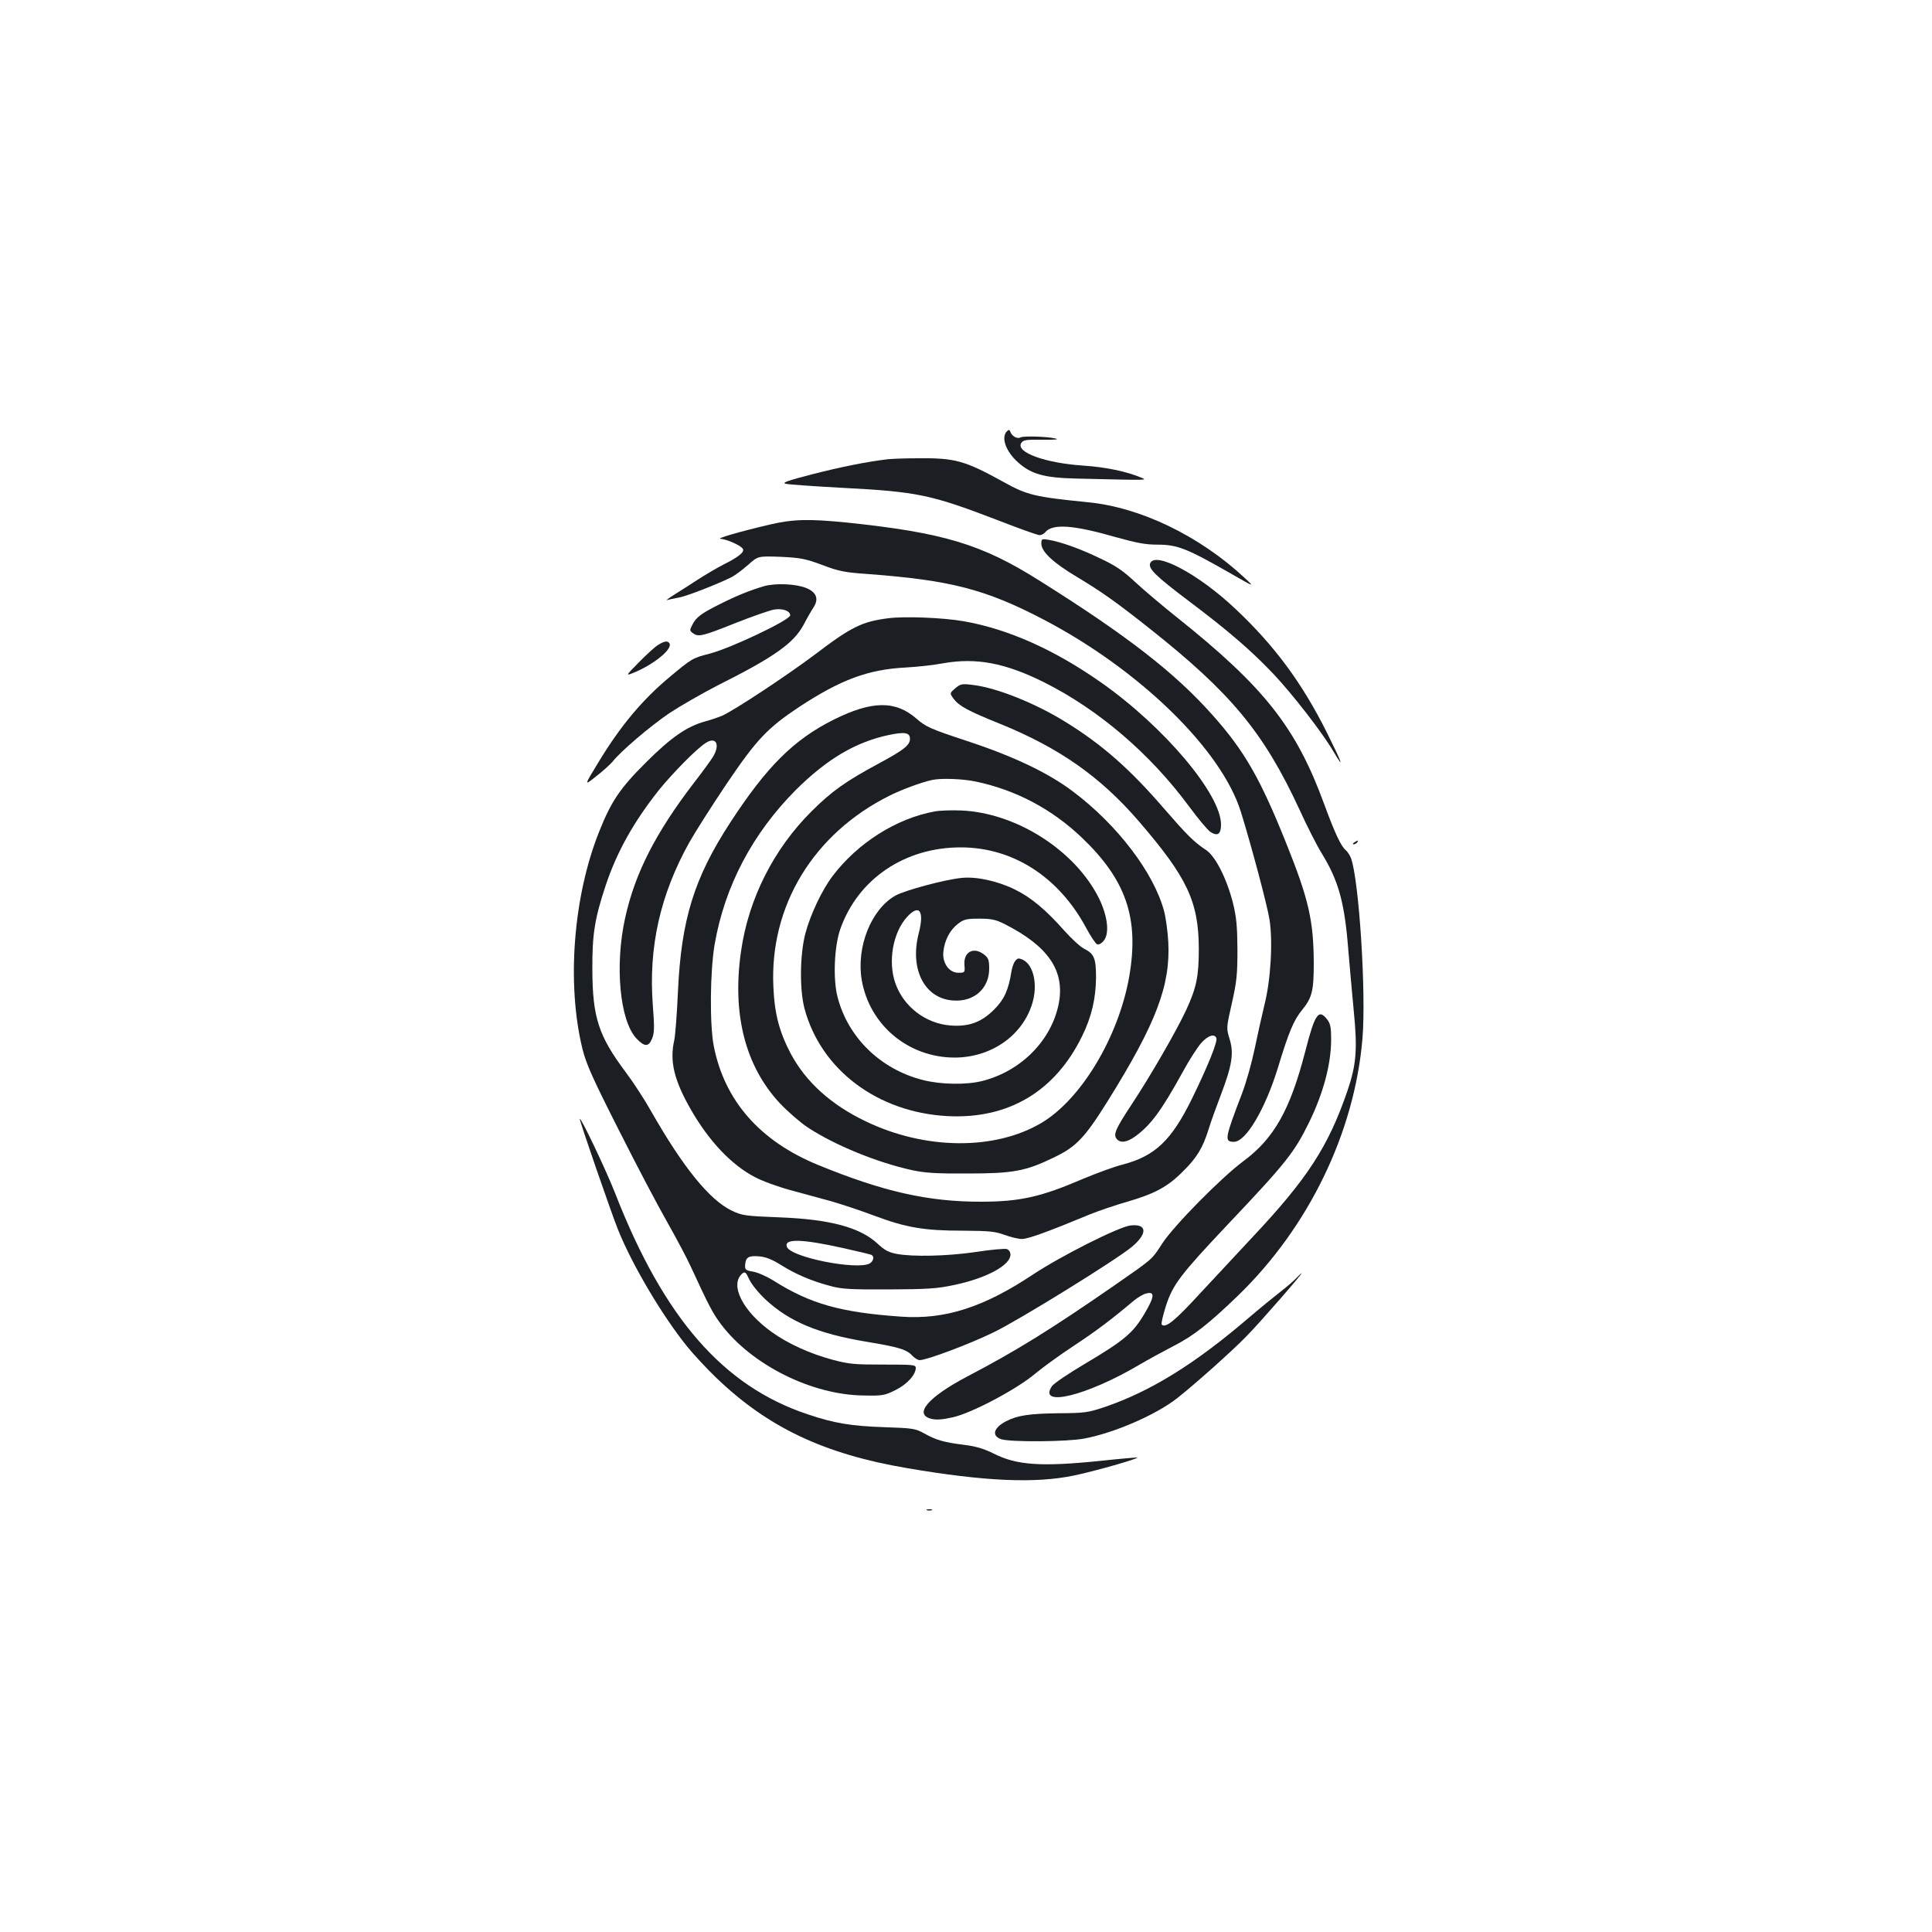 <?xml version="1.0" standalone="no"?>
<!DOCTYPE svg PUBLIC "-//W3C//DTD SVG 20010904//EN"
 "http://www.w3.org/TR/2001/REC-SVG-20010904/DTD/svg10.dtd">
<svg version="1.0" xmlns="http://www.w3.org/2000/svg"
 width="1000pt" height="1000pt" viewBox="0 0 1000 1000"
 preserveAspectRatio="xMidYMid meet">
<g transform="translate(0,1000) scale(0.1,-0.1)"
fill="#1b1f23" stroke="none">
<path d="M5212 7768 c-32 -32 -6 -104 56 -160 69 -62 135 -81 302 -85 379 -9
369 -9 339 4 -78 33 -184 55 -301 63 -198 13 -352 69 -322 117 10 16 25 18
110 17 71 -1 89 2 64 7 -43 10 -165 13 -178 5 -15 -9 -43 5 -51 26 -5 14 -9
16 -19 6z"/>
<path d="M4595 7623 c-110 -13 -243 -40 -388 -77 -132 -34 -162 -45 -140 -50
15 -4 147 -13 293 -21 387 -20 458 -35 795 -164 115 -45 216 -81 226 -81 9 0
22 7 29 15 38 46 146 38 368 -26 104 -29 151 -38 210 -38 107 0 153 -18 392
-155 115 -66 115 -66 60 -15 -233 216 -536 362 -805 389 -280 28 -318 37 -442
106 -201 111 -251 124 -443 122 -69 0 -138 -3 -155 -5z"/>
<path d="M3985 7285 c-158 -37 -282 -73 -255 -74 31 -2 105 -34 115 -52 10
-16 -22 -42 -100 -81 -33 -17 -91 -51 -130 -76 -38 -25 -95 -61 -125 -80 -30
-19 -47 -32 -37 -28 10 3 37 9 60 13 39 6 205 71 276 107 17 9 54 37 83 62 51
46 51 46 167 42 103 -5 128 -9 216 -42 87 -33 118 -39 235 -47 428 -32 609
-78 910 -235 498 -260 923 -674 1023 -997 55 -177 137 -486 148 -557 18 -116
6 -314 -26 -440 -14 -58 -37 -161 -51 -229 -14 -68 -43 -172 -65 -230 -90
-235 -93 -251 -42 -251 62 0 162 170 228 385 56 185 82 246 125 298 51 63 60
97 60 242 -1 220 -26 330 -142 619 -135 337 -217 480 -383 666 -194 218 -441
410 -897 696 -298 188 -497 247 -992 299 -199 20 -281 18 -401 -10z"/>
<path d="M5390 7186 c0 -42 63 -100 184 -172 128 -77 203 -130 371 -263 425
-336 595 -540 780 -939 39 -86 91 -188 115 -227 89 -144 120 -258 139 -505 6
-74 19 -215 28 -312 20 -202 13 -280 -33 -415 -98 -286 -207 -454 -488 -753
-69 -74 -192 -206 -272 -292 -133 -145 -181 -184 -201 -164 -4 3 6 47 22 97
35 109 75 162 316 417 304 321 348 376 424 531 74 151 115 302 115 432 0 62
-4 81 -21 103 -44 56 -63 29 -113 -166 -78 -302 -161 -450 -320 -568 -117 -87
-360 -334 -420 -426 -56 -86 -45 -76 -249 -218 -325 -225 -505 -337 -761 -471
-203 -107 -279 -196 -185 -219 25 -6 58 -4 110 8 97 21 331 145 426 225 38 32
129 98 202 146 118 78 191 133 311 234 20 16 48 33 63 36 46 12 43 -17 -10
-106 -59 -99 -102 -136 -311 -260 -84 -50 -160 -101 -168 -115 -72 -110 179
-49 448 109 51 30 134 75 184 101 102 52 183 116 333 261 365 354 602 843 643
1329 20 237 -18 826 -60 936 -6 14 -17 32 -27 40 -24 20 -56 88 -110 235 -146
400 -310 608 -765 971 -74 59 -171 141 -214 181 -62 58 -101 85 -180 122 -103
50 -201 85 -268 97 -36 6 -38 5 -38 -20z"/>
<path d="M5953 7084 c-10 -27 29 -66 199 -194 206 -155 325 -258 439 -378 100
-106 255 -306 311 -402 60 -102 44 -58 -35 100 -128 256 -271 449 -472 638
-190 180 -417 301 -442 236z"/>
<path d="M3955 6966 c-69 -20 -142 -49 -227 -92 -97 -48 -125 -69 -144 -107
-15 -29 -15 -31 2 -44 29 -21 47 -17 218 51 88 35 180 67 203 71 45 7 83 -7
83 -30 0 -24 -308 -170 -416 -198 -90 -23 -94 -26 -210 -123 -140 -117 -253
-252 -365 -437 -77 -126 -77 -126 -13 -75 35 27 73 62 85 76 40 52 195 184
294 251 56 37 166 100 245 141 301 151 399 221 451 319 16 31 39 71 51 89 27
43 13 77 -38 98 -52 22 -159 27 -219 10z"/>
<path d="M4598 6800 c-135 -17 -191 -44 -379 -187 -145 -109 -416 -288 -480
-317 -19 -8 -59 -22 -89 -30 -95 -26 -177 -83 -306 -212 -135 -134 -180 -201
-243 -359 -134 -336 -169 -787 -86 -1125 20 -79 52 -151 191 -425 91 -181 204
-395 250 -475 45 -80 99 -181 119 -225 95 -206 115 -244 159 -302 158 -208
467 -363 736 -366 98 -2 109 0 165 28 60 30 105 79 105 115 0 16 -15 17 -167
17 -150 0 -178 2 -264 25 -118 32 -230 83 -314 143 -151 108 -221 246 -152
304 13 10 18 6 35 -31 11 -24 47 -69 84 -104 124 -115 272 -177 524 -219 169
-28 208 -40 238 -74 11 -11 27 -21 36 -21 37 0 261 84 385 145 132 64 633 374
713 441 83 69 80 121 -7 111 -60 -7 -356 -156 -503 -253 -257 -171 -457 -235
-683 -219 -314 22 -471 66 -662 187 -34 21 -81 42 -105 46 -40 7 -43 10 -41
37 3 38 19 47 74 42 33 -3 66 -16 112 -45 75 -47 156 -82 254 -108 58 -16 103
-19 303 -18 202 1 250 4 339 23 167 35 291 102 291 157 0 14 -8 25 -19 29 -11
3 -81 -3 -158 -15 -149 -22 -328 -26 -413 -10 -41 8 -63 20 -99 54 -90 83
-245 125 -506 135 -179 7 -193 9 -248 35 -114 55 -250 222 -415 511 -34 61
-94 153 -133 205 -141 188 -172 284 -173 530 -1 185 12 265 69 437 58 174 145
329 275 493 71 88 195 214 242 244 55 36 77 -8 38 -72 -12 -19 -56 -80 -99
-135 -197 -257 -304 -466 -355 -697 -55 -247 -28 -533 58 -625 42 -44 63 -45
81 -1 12 28 13 58 4 172 -23 302 38 573 189 844 33 58 120 195 195 306 154
228 211 287 375 396 214 140 355 193 550 203 59 3 147 13 195 22 169 30 320 2
522 -99 281 -141 547 -368 748 -640 48 -65 98 -125 112 -134 37 -24 55 -12 55
38 0 157 -293 505 -620 735 -242 170 -483 278 -715 318 -105 18 -303 26 -387
15z m-234 -3260 c77 -17 144 -33 148 -36 15 -9 8 -33 -11 -44 -67 -35 -407 32
-428 86 -17 44 76 42 291 -6z"/>
<path d="M3405 6661 c-16 -10 -61 -51 -100 -91 -70 -71 -70 -71 -11 -46 101
45 188 119 171 146 -9 15 -27 12 -60 -9z"/>
<path d="M4944 6437 c-29 -25 -29 -25 -8 -54 28 -37 73 -62 239 -129 306 -124
519 -273 717 -502 253 -293 312 -418 313 -662 0 -144 -12 -201 -64 -315 -52
-112 -188 -347 -282 -489 -85 -129 -98 -158 -79 -181 19 -23 53 -18 96 13 81
59 135 133 245 332 34 63 78 131 97 152 35 39 68 49 78 25 7 -19 -44 -145
-126 -313 -107 -218 -192 -298 -360 -342 -41 -10 -133 -44 -205 -74 -219 -94
-326 -118 -530 -118 -272 0 -503 52 -840 190 -303 124 -486 334 -541 618 -21
112 -19 383 5 524 52 301 196 574 420 799 162 161 311 249 483 285 81 17 108
12 108 -20 0 -33 -32 -58 -160 -127 -171 -92 -245 -144 -350 -249 -195 -194
-325 -451 -364 -721 -48 -327 21 -597 201 -790 41 -43 105 -99 143 -124 138
-91 356 -181 542 -222 66 -14 125 -18 288 -17 233 0 299 12 445 83 115 55 159
101 278 291 251 403 326 599 314 825 -3 55 -13 127 -22 160 -53 198 -242 446
-471 618 -128 97 -311 184 -553 263 -187 62 -209 72 -257 114 -109 95 -230 94
-429 -5 -206 -103 -346 -242 -535 -532 -187 -287 -254 -502 -271 -876 -5 -115
-14 -228 -19 -251 -25 -109 -1 -208 87 -361 94 -163 209 -284 329 -347 39 -21
122 -51 185 -68 63 -17 157 -43 209 -57 52 -15 153 -48 224 -75 166 -62 258
-78 460 -78 139 -1 168 -4 216 -22 30 -11 71 -21 90 -21 33 1 131 36 350 127
47 19 135 49 195 66 140 41 207 76 284 153 75 73 106 124 136 220 12 40 41
119 63 177 59 155 69 217 47 290 -18 59 -18 59 11 187 25 111 29 148 29 278
-1 121 -5 167 -23 240 -32 127 -91 243 -139 275 -64 42 -101 80 -219 216 -174
202 -319 330 -507 446 -157 98 -362 180 -484 193 -54 7 -62 5 -89 -18z m105
-482 c207 -43 393 -141 549 -289 231 -220 299 -418 247 -720 -55 -313 -249
-637 -456 -759 -241 -142 -601 -139 -908 9 -180 86 -310 204 -388 350 -59 112
-84 206 -90 346 -20 420 208 794 602 990 62 31 164 69 220 81 45 10 158 6 224
-8z"/>
<path d="M4838 5800 c-198 -36 -399 -163 -529 -335 -55 -73 -114 -198 -140
-295 -29 -109 -31 -291 -5 -390 85 -318 379 -538 741 -557 314 -16 555 127
695 412 50 101 72 197 73 305 0 99 -9 123 -61 149 -20 10 -68 54 -105 96 -93
105 -169 169 -252 210 -88 44 -200 69 -277 61 -86 -8 -297 -65 -344 -92 -125
-71 -202 -265 -174 -435 40 -234 240 -402 480 -403 188 0 350 111 402 277 31
98 9 203 -49 230 -21 9 -27 8 -39 -8 -8 -10 -16 -35 -19 -54 -15 -95 -37 -144
-89 -196 -66 -66 -130 -90 -226 -83 -129 10 -244 98 -286 220 -39 112 -12 262
61 342 63 69 90 32 61 -82 -54 -206 45 -366 216 -350 88 9 148 75 148 164 0
45 -4 56 -26 73 -55 43 -108 14 -102 -55 3 -38 2 -39 -32 -39 -48 0 -84 52
-77 110 6 58 34 112 75 143 31 24 44 27 111 27 63 0 85 -5 131 -28 225 -114
311 -240 281 -407 -36 -192 -193 -353 -396 -405 -83 -21 -215 -19 -309 5 -219
56 -387 220 -441 430 -24 92 -17 261 14 350 91 260 334 425 626 424 268 -1
504 -152 646 -415 24 -45 50 -84 58 -87 8 -3 23 5 34 19 31 38 20 128 -25 220
-124 248 -428 442 -713 454 -49 2 -111 0 -137 -5z"/>
<path d="M7010 5640 c-9 -6 -10 -10 -3 -10 6 0 15 5 18 10 8 12 4 12 -15 0z"/>
<path d="M3001 4208 c-1 -11 163 -486 198 -573 73 -182 228 -444 358 -605 33
-41 101 -114 150 -161 267 -257 558 -395 988 -468 403 -69 665 -80 865 -38
106 22 334 87 327 93 -1 1 -85 -6 -187 -17 -312 -32 -437 -23 -556 37 -52 26
-94 38 -150 45 -106 13 -149 25 -209 59 -47 26 -58 28 -210 33 -171 6 -256 20
-396 67 -436 146 -742 497 -994 1141 -46 119 -183 406 -184 387z"/>
<path d="M6709 3384 c-13 -14 -51 -47 -84 -72 -33 -26 -107 -86 -164 -135
-277 -237 -503 -377 -741 -459 -90 -30 -104 -32 -245 -33 -146 -2 -209 -11
-267 -41 -65 -34 -77 -75 -27 -93 47 -16 342 -14 431 3 158 30 371 123 481
209 89 70 289 248 360 322 68 69 291 325 284 325 -2 0 -14 -12 -28 -26z"/>
<path d="M4798 2183 c6 -2 18 -2 25 0 6 3 1 5 -13 5 -14 0 -19 -2 -12 -5z"/>
</g>
</svg>

